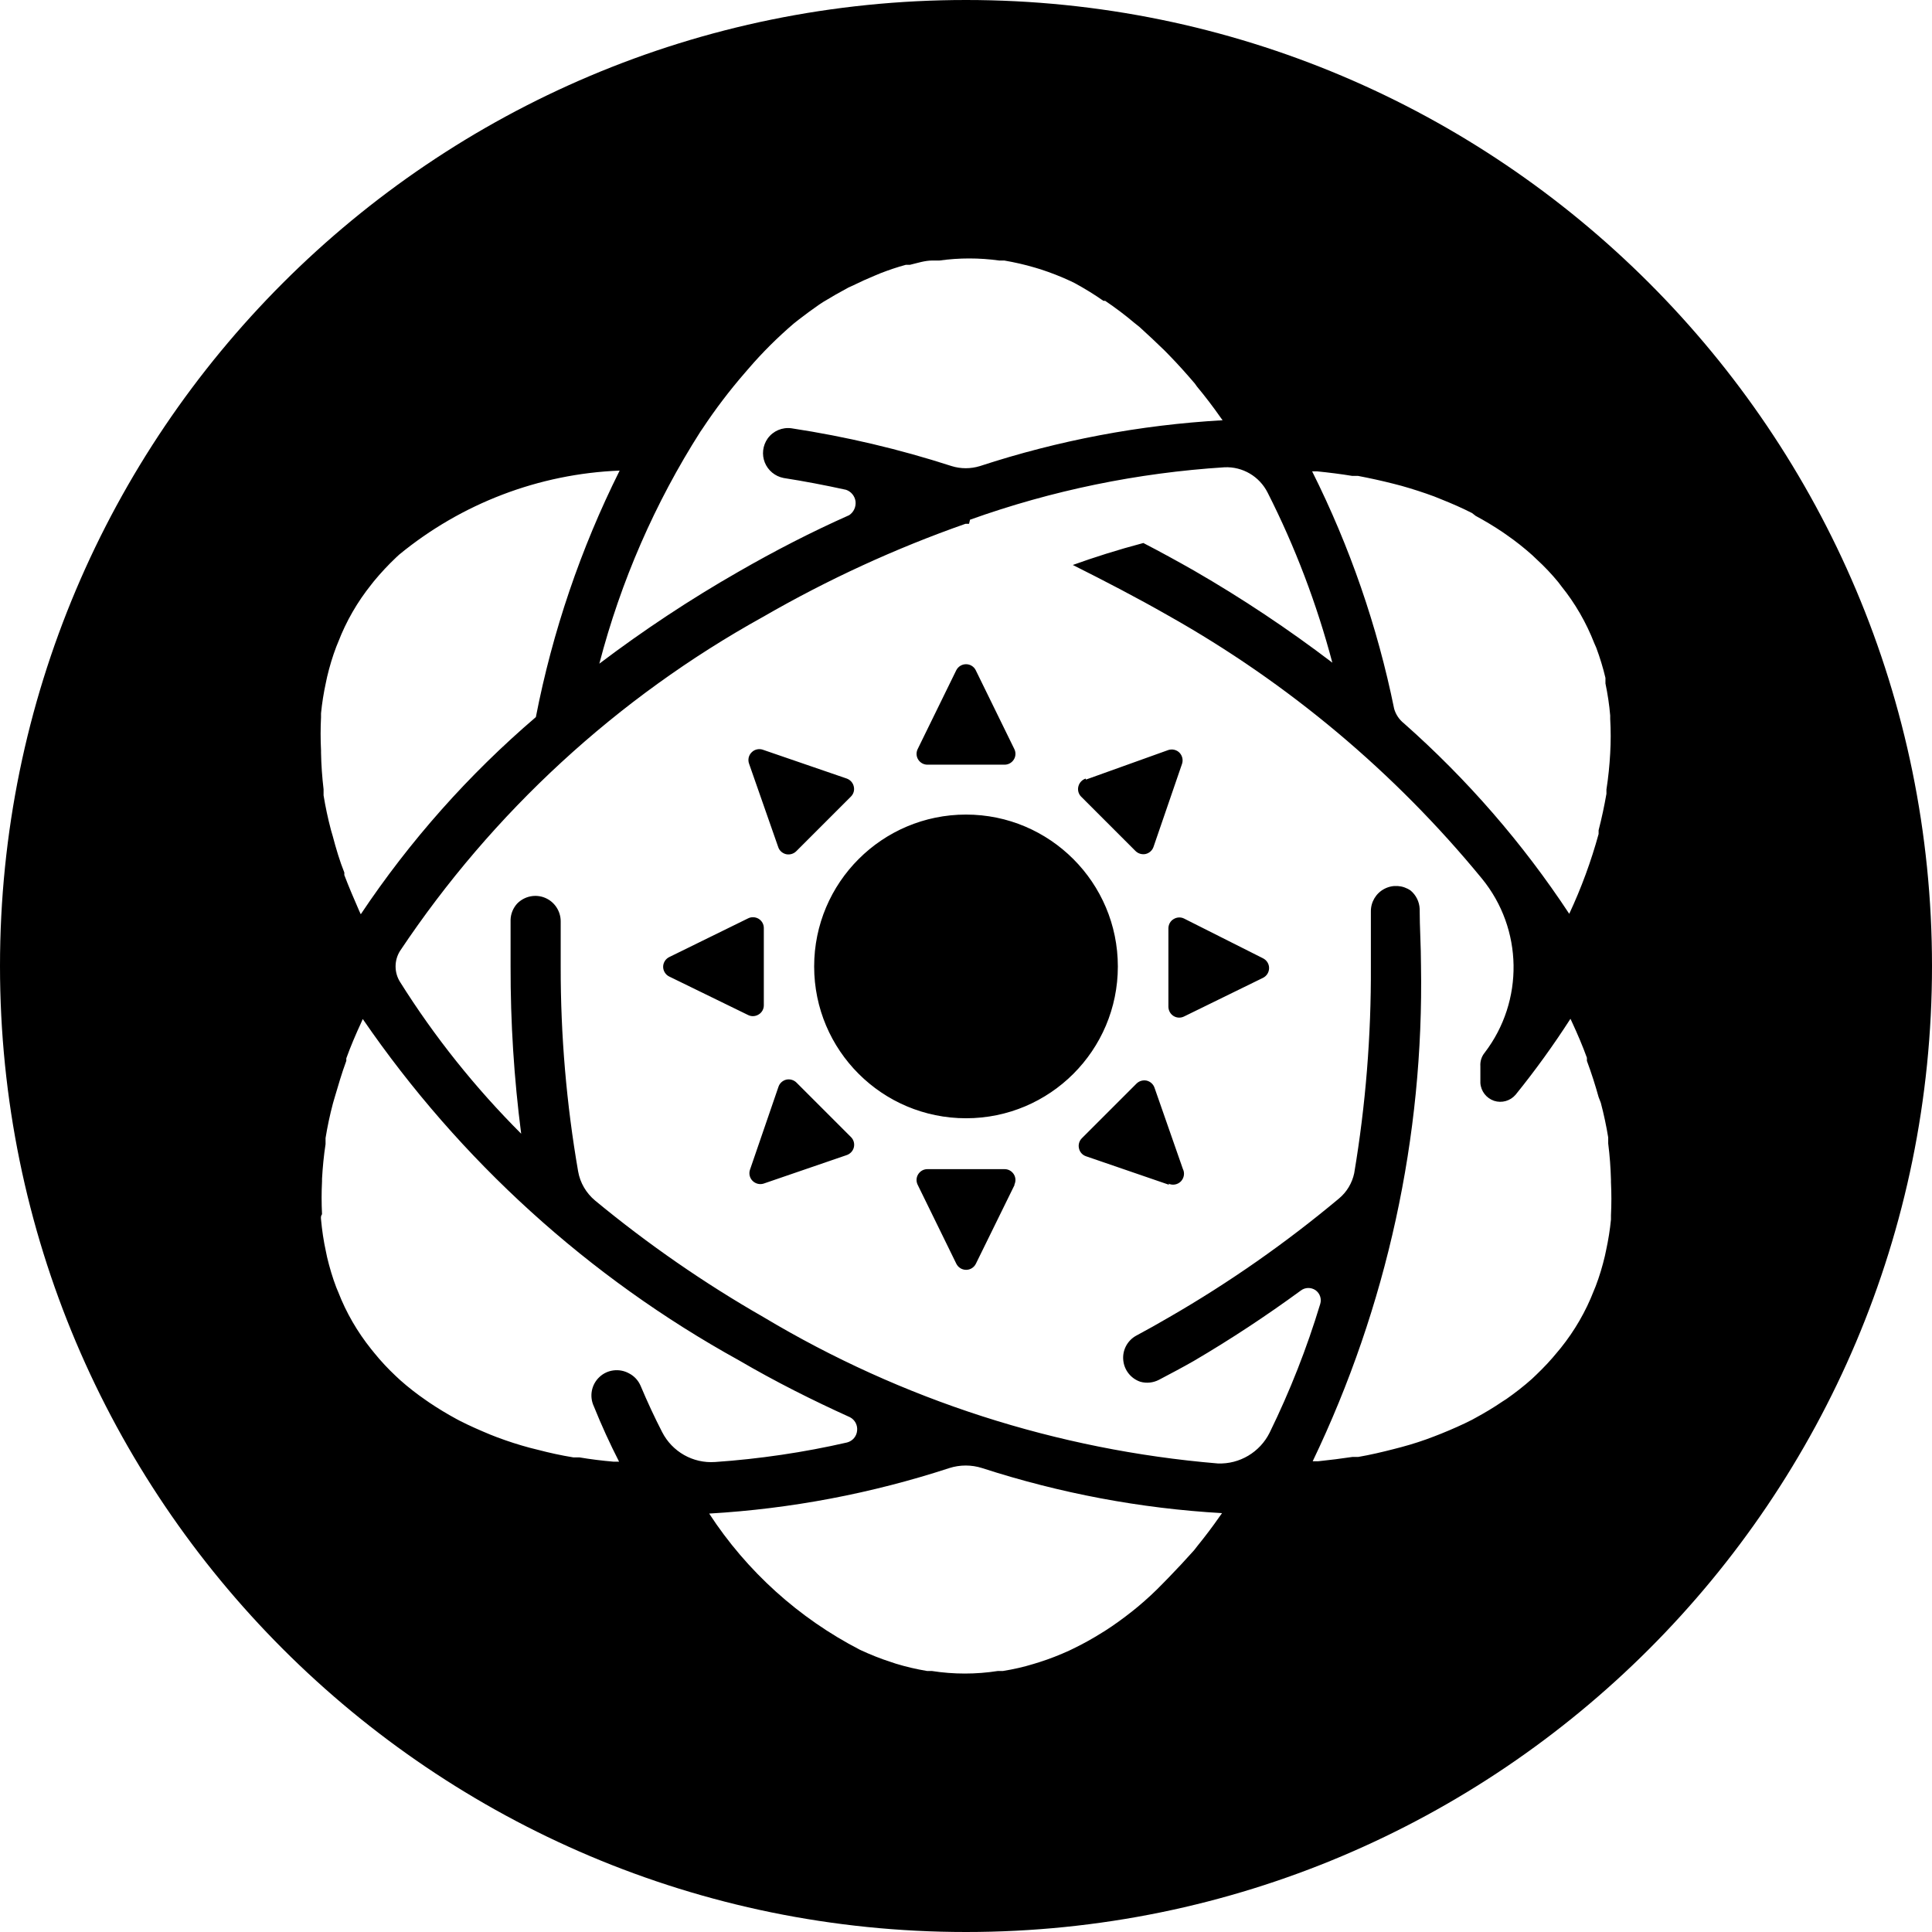 <?xml version="1.0" encoding="UTF-8"?><svg id="a" xmlns="http://www.w3.org/2000/svg" viewBox="0 0 1000 1000"><path d="m387.237,525.384l-40.854-19.941c-1.886-.914-3.143-2.914-3.143-5.028s1.257-4.114,3.143-5.028l40.854-20.056c1.714-.857,3.771-.743,5.428.229,1.657,1.029,2.686,2.8,2.686,4.742v40.111c0,1.886-1.029,3.714-2.686,4.685-1.657,1.029-3.714,1.143-5.428.286Zm25.027,34.969c-1.371-1.371-3.371-1.943-5.257-1.543-1.886.457-3.428,1.828-4.057,3.657l-14.799,43.083c-.629,2-.114,4.171,1.371,5.657,1.486,1.486,3.714,2.057,5.714,1.428l42.797-14.685c1.886-.571,3.371-2.057,3.885-3.943.514-1.943,0-3.943-1.371-5.371l-28.284-28.284Zm-9.428-121.82c.629,1.828,2.171,3.143,4.057,3.6,1.886.4,3.885-.171,5.257-1.543l28.284-28.284c1.371-1.371,1.943-3.314,1.486-5.2-.4-1.886-1.771-3.428-3.6-4.114l-43.083-14.799c-2.057-.857-4.514-.457-6.114,1.143-1.657,1.543-2.171,3.943-1.371,6.057l15.085,43.14Zm184.901,1.943c1.371,1.371,3.371,1.943,5.257,1.543,1.886-.457,3.428-1.828,4.057-3.657l14.799-43.083c.629-2,.114-4.171-1.371-5.714-1.486-1.486-3.714-2-5.714-1.371l-42.683,15.313-.114-.514c-1.828.571-3.257,2.057-3.771,3.943-.514,1.828-.057,3.828,1.257,5.257l28.284,28.284Zm-62.967,167.359c-1.029-1.657-2.8-2.685-4.743-2.685h-40.054c-1.943,0-3.714,1.028-4.743,2.685s-1.086,3.714-.229,5.428l19.999,40.854c.971,1.943,2.914,3.143,5.085,3.143,2.114,0,4.057-1.2,5.028-3.143l20.056-40.854h-.171c.857-1.714.8-3.771-.229-5.428Zm-44.797-212.042h40.054c1.943,0,3.714-1.029,4.743-2.686,1.029-1.657,1.086-3.714.229-5.428l-19.999-40.854c-.971-1.886-2.914-3.028-4.971-3.028-2.114,0-4,1.143-5.028,3.028l-19.999,40.854c-.857,1.714-.8,3.771.229,5.428,1.029,1.657,2.8,2.686,4.743,2.686Zm20.056,25.827c-43.425,0-78.623,35.197-78.623,78.623s35.198,78.566,78.623,78.566,78.566-35.197,78.566-78.566-35.198-78.623-78.566-78.623Zm499.971,78.38c0,276.142-223.858,500-500,500S0,776.142,0,500,223.858,0,500,0s500,223.858,500,500Zm-320.841-256.024c19.484,38.911,33.769,80.223,42.454,122.905.857,2.971,2.628,5.6,5.085,7.542,32.741,28.969,61.481,62.053,85.537,98.564,6.228-13.313,11.313-27.141,15.199-41.311v-1.943c1.657-6.4,2.971-12.685,4.057-18.856v-2.228c.971-6.228,1.6-12.456,1.943-18.742.343-5.942.343-11.885,0-17.827v-1.714c-.457-5.542-1.314-11.142-2.457-16.627v-2.857c-1.257-5.314-2.857-10.513-4.743-15.599l-1.029-2.343c-4.171-10.685-9.885-20.627-17.027-29.484l-1.6-2.114c-3.428-4.171-7.142-8.114-11.142-11.771l-2.343-2.228c-4.171-3.714-8.514-7.199-13.085-10.342l-2.114-1.486c-4.571-3.086-9.256-5.885-14.113-8.514l-1.828-1.428c-5.143-2.628-10.514-4.971-16.113-7.2l-3.543-1.428c-5.428-2-11.028-3.828-16.913-5.485l-4.171-1.086c-6.057-1.543-12.056-2.857-18.342-4.057h-3.028c-5.828-.971-11.885-1.714-18.056-2.343h-2.628Zm-316.549-20.684c-23.655,37.083-41.311,77.652-52.396,120.22,22.97-17.37,46.968-33.255,71.938-47.539,18.856-10.856,37.94-20.684,57.367-29.312,2.343-1.543,3.6-4.285,3.314-7.085-.343-2.743-2.228-5.143-4.914-6.057-10.914-2.4-21.713-4.457-32.341-6.114-4.4-.857-8.057-3.885-9.714-7.999-1.657-4.114-1.086-8.799,1.486-12.456,2.857-3.943,7.599-5.942,12.399-5.257,28.112,4.285,55.767,10.799,82.794,19.541,4.742,1.486,9.885,1.486,14.685,0,40.626-13.313,82.851-21.313,125.591-23.713l-.8-1.086c-4-5.714-8.171-11.199-12.456-16.342l-1.143-1.6c-4.343-5.085-8.685-9.942-13.142-14.513l-2.457-2.514c-4.457-4.343-8.857-8.457-13.085-12.285l-2.514-2c-4.857-4.114-9.942-7.942-15.199-11.485h-.914c-4.8-3.371-9.771-6.4-14.913-9.199l-2.114-1.029c-5.028-2.343-10.171-4.343-15.427-6.057l-3.028-.914c-5.2-1.543-10.513-2.743-15.827-3.657h-2.628c-10.285-1.428-20.684-1.428-30.912,0h-3.657c-3.943,0-7.771,1.314-11.656,2.228h-2.114c-4.457,1.2-8.799,2.686-13.085,4.343l-3.143,1.314c-3.6,1.486-7.142,3.086-10.742,4.857l-2.743,1.257c-4.285,2.286-8.685,4.8-13.085,7.485l-2,1.314c-3.543,2.457-7.142,5.085-10.742,7.885l-2.457,1.943c-8.399,7.199-16.285,15.027-23.484,23.427l-1.828,2.114c-7.942,9.142-15.313,18.856-21.998,28.969l-.914,1.314Zm-196.443,165.074v1.257c.114,6.342.571,12.628,1.314,18.913v3.143c.971,5.942,2.228,11.885,3.828,17.942l.914,3.143c1.657,6.285,3.657,13.085,6,18.856v1.314c2.343,6.171,4.971,12.285,7.714,18.57l.8,1.714c25.37-37.997,55.882-72.338,90.622-102.05,8.628-44.283,23.198-87.194,43.368-127.591-41.768,1.657-81.823,16.97-114.106,43.483l-1.543,1.428c-4.114,3.885-7.942,7.999-11.542,12.342l-1.429,1.828c-7.142,8.914-12.913,18.913-17.027,29.598l-1.029,2.514c-1.943,5.085-3.485,10.285-4.743,15.599l-.629,2.971c-1.143,5.257-2,10.571-2.514,15.885v2.057c-.286,5.714-.286,11.371,0,17.084Zm203.928,368.373c23.027-1.6,45.882-4.971,68.338-10.114,2.857-.743,4.914-3.143,5.2-6.057.343-2.914-1.143-5.714-3.714-7.028-19.427-8.799-38.683-18.456-57.539-29.484-77.709-42.911-144.332-103.364-194.615-176.616l-.743,1.714c-2.914,6.285-5.542,12.456-7.771,18.627v1.314c-2.343,6.285-4.285,13.085-6,18.856l-.914,3.143c-1.6,6-2.857,11.999-3.828,17.942v3.143c-.914,5.942-1.486,11.942-1.828,17.942v1.314c-.286,5.657-.286,11.371,0,17.027-.629.914-.629,1.6-.514,2.743.514,5.542,1.314,11.085,2.514,16.513l.629,3.028c1.257,5.257,2.8,10.514,4.743,15.599l1.029,2.457c4.114,10.628,9.885,20.57,17.027,29.484l1.714,2.114c3.371,4.171,7.085,8.114,10.971,11.771l2.4,2.228c4.114,3.657,8.514,7.085,13.085,10.228l2.057,1.428c4.514,3.028,9.142,5.828,13.885,8.399l1.714.914c5.142,2.628,10.513,4.971,15.885,7.199l3.657,1.428c5.371,2,10.971,3.828,16.742,5.371l4.343,1.086c5.885,1.543,11.885,2.857,18.17,3.885h3.143c5.771.971,11.656,1.714,17.713,2.228h2.857c-4.685-9.142-9.085-18.742-13.085-28.684-2.4-5.143-1.257-11.256,2.914-15.142,4.114-3.885,10.342-4.628,15.313-1.886,2.686,1.371,4.8,3.657,6,6.457,3.485,8.285,7.199,16.285,11.142,23.941,5.2,10.171,15.942,16.285,27.369,15.485Zm262.438,26.455c-42.226-2.4-83.937-10.285-124.162-23.313-5.542-1.771-11.485-1.771-17.027,0-40.226,13.142-81.994,21.084-124.277,23.541,19.484,29.884,46.397,54.168,78.052,70.509,5.257,2.457,10.685,4.628,16.227,6.4l2.4.8c5.257,1.6,10.628,2.857,16.113,3.771h2.457c11.313,1.771,22.856,1.771,34.169,0h2.628c5.371-.857,10.685-2.057,15.885-3.657l2.971-.914c5.257-1.657,10.456-3.714,15.485-6l2.228-1.086c5.085-2.457,9.999-5.2,14.799-8.228l1.143-.686c5.028-3.2,9.885-6.742,14.57-10.456l2.743-2.228c4.514-3.771,8.914-7.828,13.085-12.171l2.857-2.914c4.343-4.457,8.685-9.142,13.142-14.113l1.828-2.343c3.943-4.857,7.714-9.828,11.371-15.085l1.314-1.828Zm201.3-171.245v-1.314c-.171-6.228-.629-12.513-1.428-18.742v-3.143c-.971-5.942-2.228-11.885-3.828-17.942l-1.143-2.971c-1.714-6.171-3.714-12.456-6.057-18.742v-1.6c-2.228-6.171-4.857-12.285-7.714-18.456l-.8-1.714c-8.742,13.599-18.227,26.741-28.398,39.311-2.743,3.2-7.142,4.457-11.142,3.143-4-1.371-6.799-4.971-7.085-9.199v-8.742c-.171-2.514.629-5.028,2.228-6.971,20.456-26.741,19.884-64.053-1.428-90.108-45.197-55.082-100.221-101.193-162.274-136.104-16.513-9.428-32.969-17.942-49.482-26.227,10.971-3.943,23.141-7.828,36.512-11.371,8.742,4.514,17.484,9.314,26.227,14.285,24.855,14.342,48.797,30.284,71.595,47.654-8.057-30.398-19.256-59.939-33.483-87.994-4.228-8.399-12.913-13.542-22.284-13.142-44.968,2.857-89.308,11.942-131.762,27.141l-.514,2.114h-1.828c-36.34,12.742-71.423,28.912-104.792,48.168-75.537,41.826-139.99,101.136-187.929,172.959-3.028,4.857-3.028,11.085,0,15.942,17.884,28.512,38.969,54.853,62.738,78.623-3.714-28.741-5.542-57.653-5.485-86.565v-24.284c.114-3.028,1.314-5.942,3.371-8.228,3.771-3.885,9.485-5.085,14.456-3.028,4.971,2.057,8.171,6.971,8.114,12.342v23.427c-.057,35.483,2.971,70.909,9.028,105.878,1.029,5.885,4.171,11.199,8.742,15.027,27.312,22.57,56.51,42.797,87.251,60.396,71.595,42.854,151.989,68.738,235.069,75.709,11.313.457,21.827-5.828,26.855-15.942,10.514-21.484,19.256-43.711,26.17-66.567.857-2.686-.171-5.6-2.457-7.2-2.343-1.543-5.371-1.486-7.599.229-17.884,13.085-36.34,25.255-55.425,36.455-5.885,3.371-11.885,6.514-17.942,9.714-2.971,1.543-6.4,1.943-9.656,1.029-4.914-1.657-8.399-6.057-8.857-11.199-.514-5.142,2.114-10.114,6.628-12.628,5.771-3.086,11.485-6.285,17.142-9.599,31.026-17.884,60.396-38.454,87.879-61.424,4.057-3.371,6.8-7.999,7.885-13.085,5.942-35.369,8.799-71.195,8.628-107.021v-28.455c-.057-4.914,2.628-9.428,6.971-11.713,4.343-2.286,9.542-1.943,13.599.857,2.8,2.343,4.514,5.771,4.685,9.428,0,9.656.686,19.37.686,29.198,1.543,88.794-17.656,176.73-56.053,256.781h2.857c6.057-.629,11.942-1.371,17.656-2.228h3.028c6.285-1.086,12.342-2.514,18.341-4.057l4.171-1.086c5.771-1.543,11.371-3.371,16.799-5.485l3.657-1.428c5.485-2.228,10.856-4.571,15.999-7.2l1.657-.914c4.857-2.628,9.542-5.428,14.056-8.514l2.057-1.314c4.571-3.2,8.971-6.628,13.142-10.342l2.343-2.228c3.885-3.714,7.599-7.657,10.971-11.828l1.714-2.057c7.142-8.914,12.913-18.856,17.027-29.484l1.029-2.514c1.943-5.085,3.485-10.285,4.743-15.599l.629-2.971c1.143-5.257,2-10.571,2.514-15.885v-2.228c.286-5.657.286-11.371,0-17.027Zm-180.101-115.935l-40.854-20.57c-1.714-.857-3.771-.743-5.428.286-1.657.971-2.628,2.743-2.686,4.685v40.74c.057,1.943,1.029,3.714,2.686,4.742s3.714,1.086,5.428.229l40.854-19.999c1.943-.971,3.143-2.914,3.143-5.085,0-2.114-1.2-4.057-3.143-5.028Zm-56.167,66.967c-.629-1.828-2.171-3.2-4.057-3.657-1.886-.4-3.885.171-5.257,1.543l-28.284,28.284c-1.371,1.371-1.943,3.371-1.486,5.257.4,1.886,1.771,3.428,3.6,4.057l43.083,14.799-.4-.628c2.171,1.029,4.743.571,6.457-1.143,1.657-1.714,2.114-4.343,1.029-6.457l-14.685-42.054Z"/></svg>
